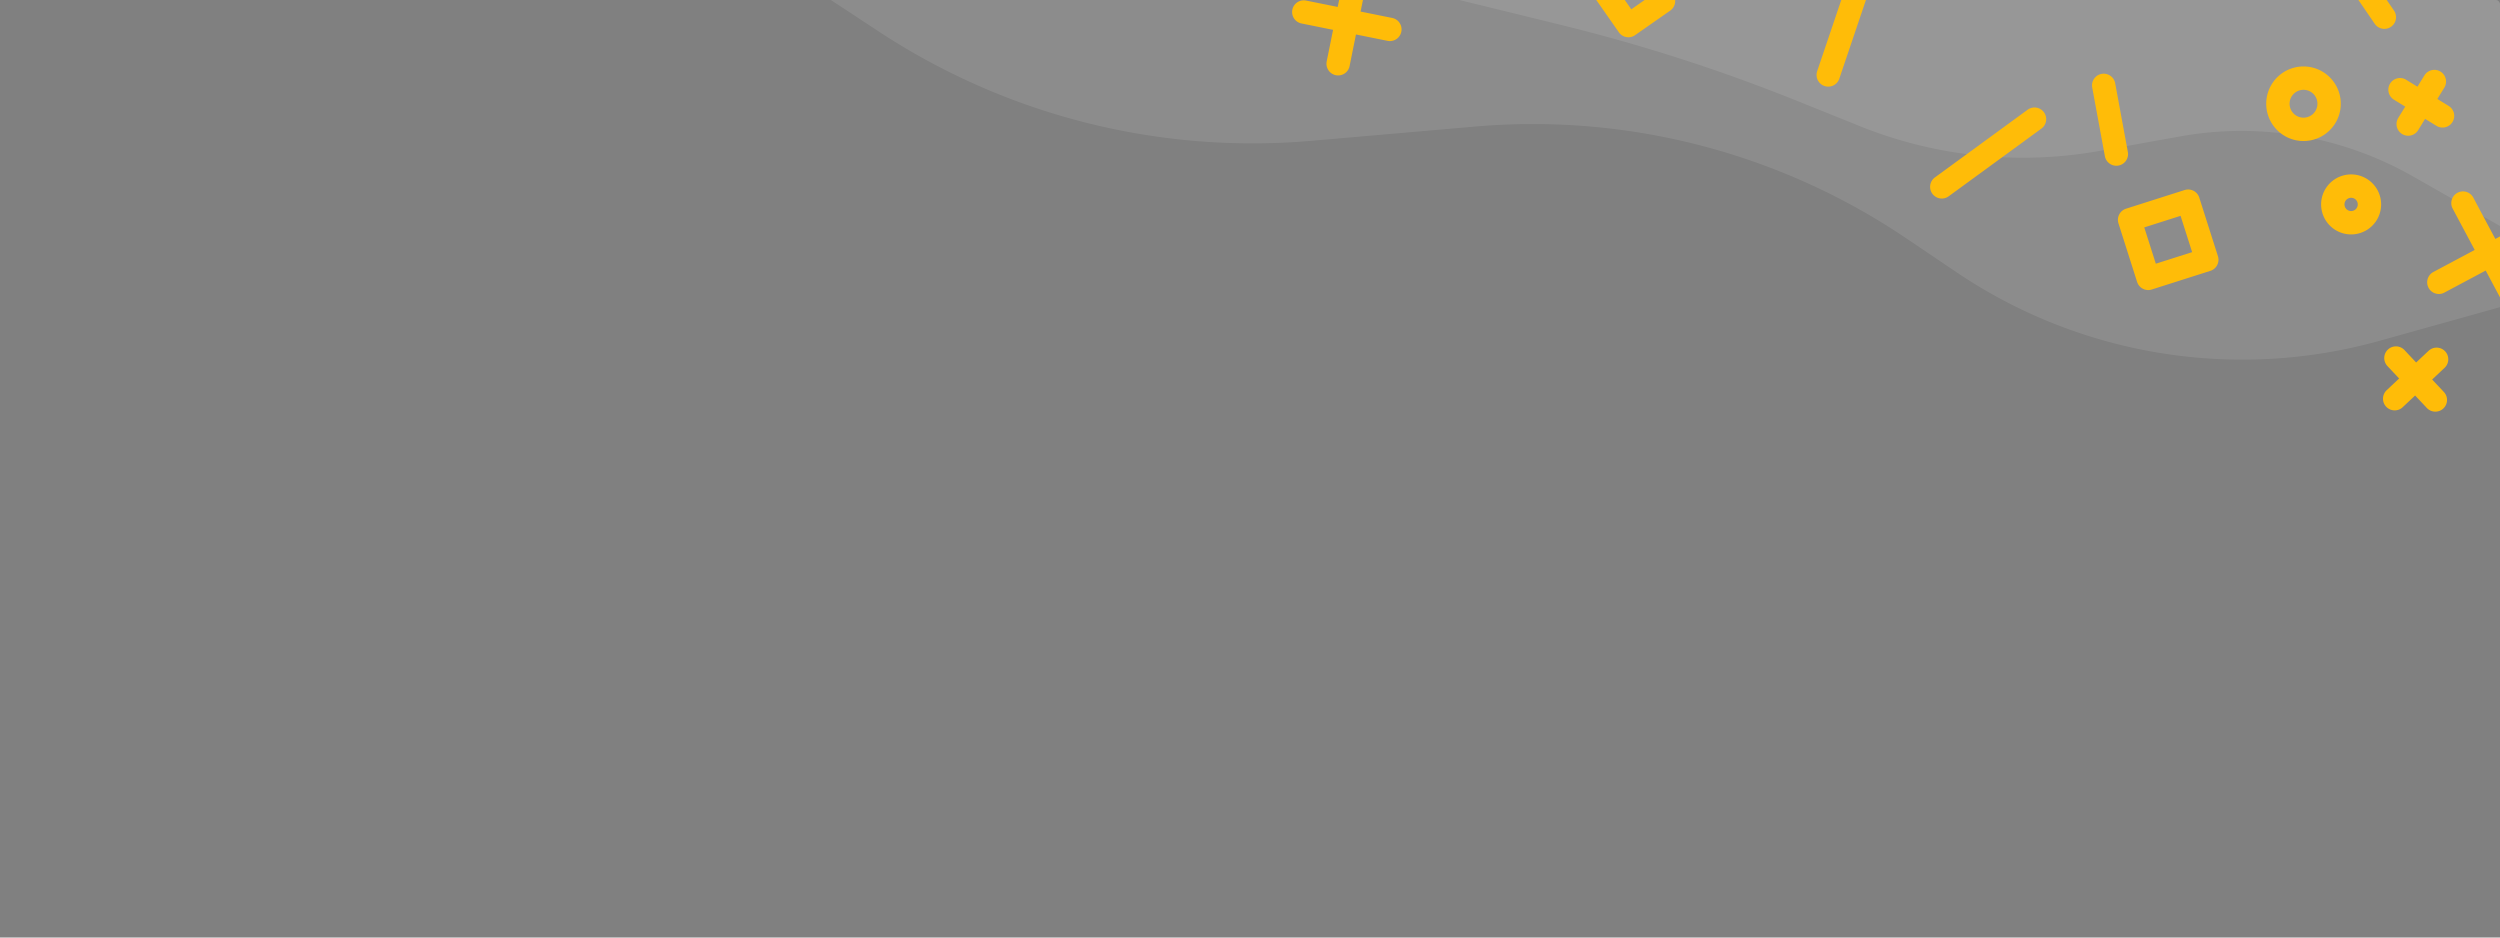 <?xml version="1.0" encoding="UTF-8" standalone="no"?>
<svg
   xmlns:dc="http://purl.org/dc/elements/1.1/"
   xmlns:cc="http://creativecommons.org/ns#"
   xmlns:rdf="http://www.w3.org/1999/02/22-rdf-syntax-ns#"
   xmlns:svg="http://www.w3.org/2000/svg"
   xmlns="http://www.w3.org/2000/svg"
   xmlns:xlink="http://www.w3.org/1999/xlink"
   width="800"
   height="300"
   viewBox="0 0 211.667 79.375"
   version="1.1"
   id="svg8">
  <rect x="0" y="0" width="211.667" height="79.375" fill="#808080" stroke="none"/>
  <defs
     id="defs2">
    <linearGradient
       id="linearGradient1208">
      <stop
         style="stop-color:#ffbc08;stop-opacity:1"
         offset="0"
         id="stop1204" />
      <stop
         style="stop-color:#ffbc08;stop-opacity:0.2"
         offset="1"
         id="stop1206" />
    </linearGradient>
    <linearGradient
       gradientTransform="translate(0,-206.375)"
       xlink:href="#linearGradient1208"
       id="linearGradient1210"
       x1="268.846"
       y1="150.625"
       x2="162.021"
       y2="256.834"
       gradientUnits="userSpaceOnUse" />
    <linearGradient
       y2="256.834"
       x2="162.021"
       y1="150.625"
       x1="268.846"
       gradientTransform="translate(0,-297.392)"
       gradientUnits="userSpaceOnUse"
       id="linearGradient7831"
       xlink:href="#linearGradient1208" />
  </defs>
  <path
     style="opacity:1;fill:#002856;fill-opacity:1;stroke:none;stroke-width:1.978;stroke-linecap:round;stroke-linejoin:round;stroke-dashoffset:52;stroke-opacity:1;paint-order:markers stroke fill"
     d="m 211.667,-117.866 -10.181,2.847 a 43.244,43.244 9.199 0 1 -35.838,-5.804 l -4.264,-2.878 a 56.482,56.482 14.52 0 0 -36.502,-9.454 l -13.845,1.206 a 57.578,57.578 14.176 0 1 -36.635,-9.254 l -4.057,-2.668 H 211.292 a 0.374,0.374 45 0 1 0.374,0.374 z"
     id="path7833" />
  <path
     id="path7837"
     d="m 211.667,-124.737 -7.367,-4.2 a 29.325,29.325 9.743 0 0 -19.72,-3.386 l -6.77,1.219 a 36.957,36.957 5.861 0 1 -20.347,-2.089 l -5.28,-2.125 a 147.66,147.66 17.849 0 0 -19.984,-6.435 l -8.641,-2.118 h 87.734 a 0.374,0.374 45 0 1 0.374,0.374 z"
     style="opacity:1;fill:#664b03;fill-opacity:1;stroke:none;stroke-width:1.978;stroke-linecap:round;stroke-linejoin:round;stroke-dashoffset:52;stroke-opacity:1;paint-order:markers stroke fill" />
  <path
     id="path7807"
     d="m 211.667,26.005 -10.181,2.847 a 43.244,43.244 9.199 0 1 -35.838,-5.804 l -4.264,-2.878 a 56.482,56.482 14.52 0 0 -36.502,-9.454 l -13.845,1.206 A 57.578,57.578 14.176 0 1 74.402,2.668 L 70.345,0 H 211.292 a 0.374,0.374 45 0 1 0.374,0.374 z"
     style="opacity:1;fill:#ffffff;fill-opacity:0.1;stroke:none;stroke-width:1.978;stroke-linecap:round;stroke-linejoin:round;stroke-dashoffset:52;stroke-opacity:1;paint-order:markers stroke fill" />
  <path
     style="opacity:1;fill:#ffffff;fill-opacity:0.1;stroke:none;stroke-width:1.978;stroke-linecap:round;stroke-linejoin:round;stroke-dashoffset:52;stroke-opacity:1;paint-order:markers stroke fill"
     d="m 211.667,19.135 -7.367,-4.2 a 29.325,29.325 9.743 0 0 -19.72,-3.386 l -6.77,1.219 a 36.957,36.957 5.861 0 1 -20.347,-2.089 L 152.183,8.553 A 147.66,147.66 17.849 0 0 132.199,2.118 L 123.558,0 h 87.734 a 0.374,0.374 45 0 1 0.374,0.374 z"
     id="path7825" />
  <rect
     y="0"
     x="0"
     height="79.375"
     width="211.667"
     id="rect4209"
     style="fill:#ffbc08;fill-opacity:0;stroke:none;stroke-width:1.978;stroke-linecap:round;stroke-linejoin:round;stroke-miterlimit:4;stroke-dasharray:none;stroke-dashoffset:52;stroke-opacity:1;paint-order:markers stroke fill" />
  <path
     d="m 202.75,33.757 3.549,-3.336 m -0.106,3.443 -3.337,-3.549 m 13.907,10.622 a 2.464,2.464 0 0 1 -3.224,-1.32 2.464,2.464 0 0 1 1.32,-3.224 2.464,2.464 0 0 1 3.224,1.32 2.464,2.464 0 0 1 -1.32,3.224 m -78.891,-38.772 -2.076,-2.972 2.972,-2.076 2.076,2.972 z m -27.484,-1.148 7.288,1.472 m -4.38,2.908 1.472,-7.288 m 81.648,-17.251 4.975,-9.438 m 13.849,47.816 -8.75,4.665 m 2.042,-6.707 4.665,8.75 M 198.78,15.782 a 1.551,1.551 0 0 1 1.808,1.243 1.551,1.551 0 0 1 -1.243,1.808 1.551,1.551 0 0 1 -1.808,-1.243 1.551,1.551 0 0 1 1.243,-1.808 m -2.058,-21.852 5.153,7.524 m 1.327,6.141 3.6,2.216 m -2.908,0.692 2.216,-3.6 m -12.971,0.821 a 2.168,2.168 0 0 1 2.951,-0.832 2.168,2.168 0 0 1 0.832,2.951 2.168,2.168 0 0 1 -2.951,0.832 2.168,2.168 0 0 1 -0.832,-2.951 m -12.833,10.887 4.958,-1.579 1.579,4.958 -4.959,1.579 z m -2.193,-11.383 1.073,5.816 m 7.088,-23.627 -10.719,3.5 m 3.609,-7.109 3.5,10.718 M 165.175,-14.591 a 2.91,2.91 0 0 1 3.032,2.783 2.91,2.91 0 0 1 -2.783,3.032 2.91,2.91 0 0 1 -3.032,-2.783 2.91,2.91 0 0 1 2.783,-3.032 m -7.392,12.094 -2.992,8.842 m 17.465,3.744 -7.85,5.731 m -8.201,-23.62 a 1.962,1.962 0 0 1 -2.565,1.058 1.962,1.962 0 0 1 -1.058,-2.565 1.962,1.962 0 0 1 2.565,-1.058 1.962,1.962 0 0 1 1.058,2.565"
     style="fill:none;fill-opacity:1;stroke:#ffbc08;stroke-width:1.978;stroke-linecap:round;stroke-linejoin:round;stroke-miterlimit:4;stroke-dasharray:none;stroke-dashoffset:52;stroke-opacity:1;paint-order:markers stroke fill"
     id="path4315" />
  <path
     id="path7829"
     style="fill:none;fill-opacity:1;stroke:url(#linearGradient7831);stroke-width:1.978;stroke-linecap:round;stroke-linejoin:round;stroke-miterlimit:4;stroke-dasharray:none;stroke-dashoffset:52;stroke-opacity:1;paint-order:markers stroke fill"
     d="m 201.15,-36.545 4.372,-2.148 m -1.112,3.26 -2.148,-4.372 m 10.177,14.236 a 2.464,2.464 0 0 1 -2.695,-2.208 2.464,2.464 0 0 1 2.208,-2.695 2.464,2.464 0 0 1 2.695,2.208 2.464,2.464 0 0 1 -2.208,2.695 m -64.038,-60.218 -1.112,-3.451 3.451,-1.112 1.112,3.451 z m -25.936,-9.163 6.535,3.546 m -5.041,1.495 3.546,-6.536 m 83.115,7.471 7.526,-7.562 m -0.794,49.775 -9.734,1.892 m 3.921,-5.813 1.892,9.734 m -10.801,-13.945 a 1.551,1.551 0 0 1 1.363,1.718 1.551,1.551 0 0 1 -1.718,1.363 1.551,1.551 0 0 1 -1.363,-1.718 1.551,1.551 0 0 1 1.718,-1.363 m 4.446,-21.494 2.718,8.705 m -0.534,6.26 2.791,3.175 m -2.983,-0.192 3.175,-2.791 m -12.641,-3.022 a 2.168,2.168 0 0 1 3.065,0.071 2.168,2.168 0 0 1 -0.071,3.065 2.168,2.168 0 0 1 -3.065,-0.071 2.168,2.168 0 0 1 0.071,-3.065 m -15.463,6.641 5.203,-0.054 0.054,5.203 -5.203,0.054 z m 1.244,-11.525 -0.681,5.875 m 13.711,-20.507 -11.274,0.2 m 5.537,-5.737 0.2,11.274 m -13.458,-15.761 a 2.91,2.91 0 0 1 2.082,3.55 2.91,2.91 0 0 1 -3.55,2.082 2.91,2.91 0 0 1 -2.082,-3.55 2.91,2.91 0 0 1 3.55,-2.082 m -10.616,9.392 -5.455,7.574 m 15.597,8.705 -9.186,3.174 m -0.908,-24.986 a 1.962,1.962 0 0 1 -2.762,0.258 1.962,1.962 0 0 1 -0.258,-2.762 1.962,1.962 0 0 1 2.762,-0.258 1.962,1.962 0 0 1 0.258,2.762" />
</svg>
